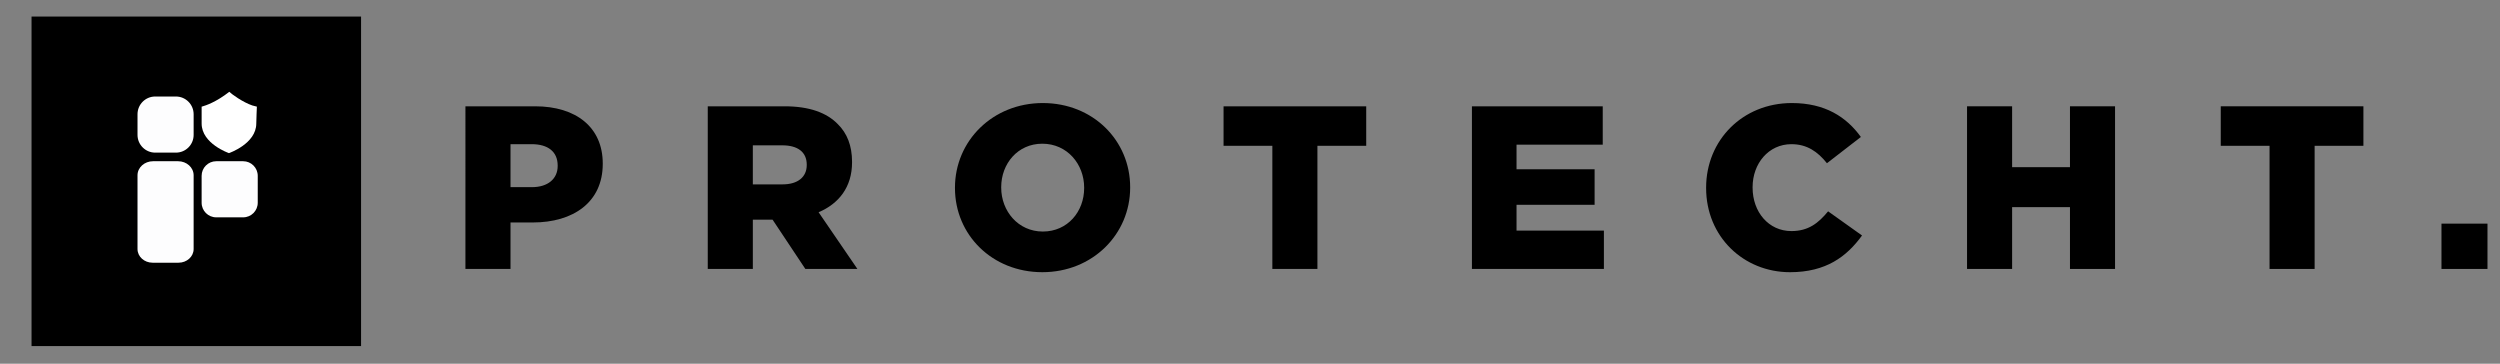 <?xml version="1.0" encoding="UTF-8"?>
<!-- Generator: Adobe Illustrator 26.0.3, SVG Export Plug-In . SVG Version: 6.00 Build 0)  -->
<svg version="1.1" id="Layer_1" xmlns="http://www.w3.org/2000/svg" xmlns:xlink="http://www.w3.org/1999/xlink" x="0px" y="0px" viewBox="0 0 1000 145.493" enable-background="new 0 0 1000 145.493" xml:space="preserve">
<rect x="0" y="0" width="1000" height="145.493" fill="#808080" stroke="none"/>
<g>
	<rect x="12.615" y="6.623" width="131.809" height="131.808"/>
	<path fill="#FFFFFF" d="M100.932,42.188c-3.866-1.312-8.277-4.54-9.221-5.472c-5.187,4.105-9.501,5.515-10.721,5.853   c-0.216,0.058-0.337,0.088-0.337,0.088v6.746c0,8.113,10.929,11.849,10.929,11.849s10.932-3.736,10.932-11.849   c0-1.185,0.235-6.746,0.235-6.746S102.035,42.486,100.932,42.188"/>
</g>
<g>
	<path d="M186.173,42.52h27.882c16.451,0,27.046,8.458,27.046,22.864v0.186c0,15.335-11.803,23.421-27.975,23.421h-8.922v18.588   h-18.031V42.52z M212.755,74.863c6.413,0,10.316-3.346,10.316-8.457V66.22c0-5.577-3.904-8.551-10.41-8.551h-8.457v17.194H212.755z   "/>
	<path d="M283.104,42.52h30.764c9.945,0,16.822,2.603,21.19,7.064c3.811,3.717,5.763,8.736,5.763,15.149v0.186   c0,9.945-5.298,16.543-13.384,19.982l15.522,22.678H322.14l-13.105-19.704h-7.9v19.704h-18.031V42.52z M313.032,73.748   c6.134,0,9.666-2.974,9.666-7.714v-0.186c0-5.112-3.718-7.714-9.759-7.714h-11.804v15.614H313.032z"/>
	<path d="M381.988,75.235v-0.186c0-18.681,15.057-33.831,35.132-33.831s34.946,14.963,34.946,33.644v0.186   c0,18.681-15.056,33.83-35.132,33.83C396.859,108.879,381.988,93.916,381.988,75.235z M433.664,75.235v-0.186   c0-9.387-6.785-17.566-16.729-17.566c-9.852,0-16.451,7.993-16.451,17.38v0.186c0,9.387,6.785,17.566,16.637,17.566   C427.065,92.615,433.664,84.622,433.664,75.235z"/>
	<path d="M508.94,58.32h-19.518v-15.8h57.066v15.8h-19.518v49.259h-18.03V58.32z"/>
	<path d="M588.771,42.52h52.325v15.335h-34.481v9.852h31.228v14.22h-31.228v10.316h34.945v15.335h-52.79V42.52z"/>
	<path d="M682.449,75.235v-0.186c0-18.96,14.592-33.831,34.295-33.831c13.291,0,21.841,5.576,27.604,13.569L730.778,65.29   c-3.718-4.647-7.993-7.621-14.22-7.621c-9.108,0-15.521,7.714-15.521,17.194v0.186c0,9.759,6.413,17.38,15.521,17.38   c6.784,0,10.781-3.16,14.685-7.9l13.569,9.666c-6.134,8.458-14.406,14.685-28.812,14.685   C697.412,108.879,682.449,94.66,682.449,75.235z"/>
	<path d="M786.816,42.52h18.03V66.87h23.143V42.52h18.03v65.059h-18.03V82.856h-23.143v24.722h-18.03V42.52z"/>
	<path d="M907.819,58.32h-19.518v-15.8h57.065v15.8H925.85v49.259h-18.03V58.32z"/>
	<path d="M976.59,89.455h18.402v18.123H976.59V89.455z"/>
</g>
<g>
	<path fill="#FDFDFE" d="M70.362,38.603h-8.271c-3.914,0-7.086,3.172-7.086,7.09v8.268c0,3.917,3.172,7.09,7.086,7.09h8.271   c3.915,0,7.09-3.173,7.09-7.09v-8.268C77.452,41.775,74.277,38.603,70.362,38.603"/>
	<path fill="#FDFDFE" d="M97.255,64.491H86.495c-3.225,0-5.845,2.618-5.845,5.842v10.761c0,3.226,2.62,5.843,5.845,5.843h10.761   c3.229,0,5.841-2.617,5.841-5.843V70.334C103.097,67.109,100.484,64.491,97.255,64.491"/>
	<path fill="#FDFDFE" d="M71.236,64.491H61.219c-3.433,0-6.214,2.516-6.214,5.619v8.224v0.833v11.078v5.888v3.493   c0,3.014,2.7,5.458,6.032,5.458h10.38c3.332,0,6.036-2.444,6.036-5.458v-3.493v-5.888V79.167v-0.833V70.11   C77.452,67.007,74.671,64.491,71.236,64.491"/>
</g>
<g>
</g>
<g>
</g>
<g>
</g>
<g>
</g>
<g>
</g>
<g>
</g>
</svg>